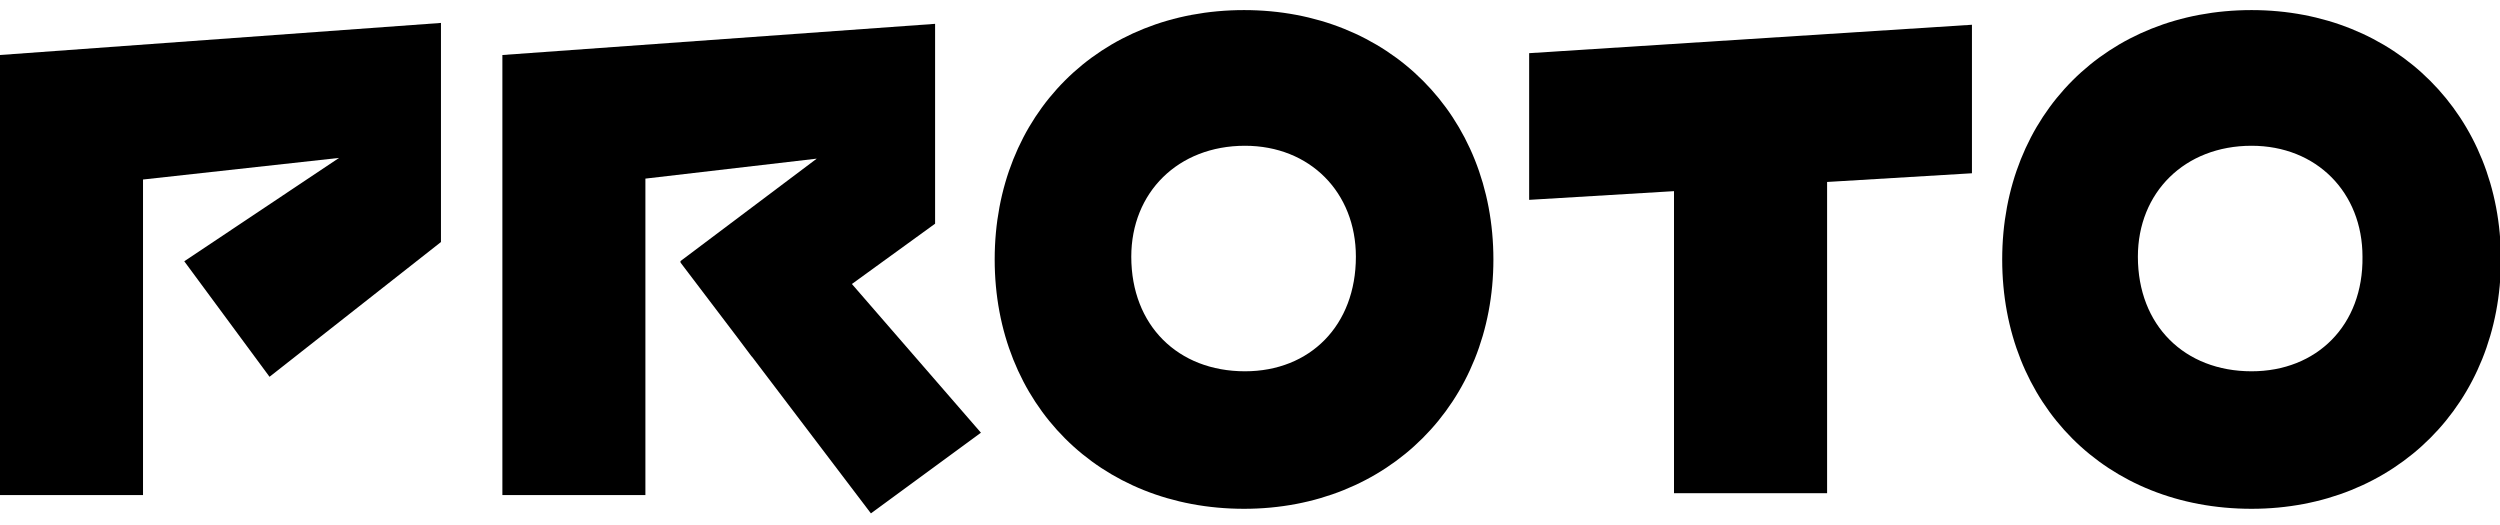 <?xml version="1.0" encoding="utf-8"?>
<!-- Generator: Adobe Illustrator 28.1.0, SVG Export Plug-In . SVG Version: 6.00 Build 0)  -->
<svg version="1.1" id="Layer_1" xmlns="http://www.w3.org/2000/svg" xmlns:xlink="http://www.w3.org/1999/xlink" x="0px" y="0px"
	 viewBox="0 0 272.7 57.3" style="enable-background:new 0 0 272.7 57.3;" xml:space="preserve">
<style type="text/css">
	.st0{fill:#FFFFFF;}
	.st1{opacity:0.62;}
</style>
<path d="M15.6,6v48H0V6H15.6z M0,6l48.1-3.5v13.5L0,21.3V6z M29.4,41.1l-9.3-12.6l28-18.7v16.6L29.4,41.1z"/>
<path d="M54.8,6v15.3l47.2-5.5V2.6L54.8,6z M90.6,28.3l-16.4,0.3l20.8,27.4l12-8.8L90.6,28.3z M70.4,6H54.8v48h15.6V6z M82,38.9
	L102,24.4V7.6L74.2,28.5L82,38.9z"/>
<path d="M135.8,40.5c-7.3,0-12.4-5-12.4-12.5c0-7,5.1-12.1,12.4-12.1c7.1,0,12.1,5.1,12.1,12.1C147.9,35.5,142.9,40.5,135.8,40.5z
	 M135.7,55.5c15.7,0,27.2-11.5,27.2-27.2S151.5,1.1,135.7,1.1c-15.8,0-27.2,11.4-27.2,27.2S119.9,55.5,135.7,55.5z"/>
<path d="M245.6,40.5c-7.3,0-12.4-5-12.4-12.5c0-7,5.1-12.1,12.4-12.1c7.1,0,12.1,5.1,12.1,12.1C257.8,35.5,252.7,40.5,245.6,40.5z
	 M245.6,55.5c15.7,0,27.2-11.5,27.2-27.2S261.3,1.1,245.6,1.1c-15.8,0-27.2,11.4-27.2,27.2S229.7,55.5,245.6,55.5z"/>
<path d="M215.1,18.9V2.7l-48.3,3.1v16L215.1,18.9z M199.3,6.2h-16.7v47.6h16.7V6.2z"/>
</svg>

